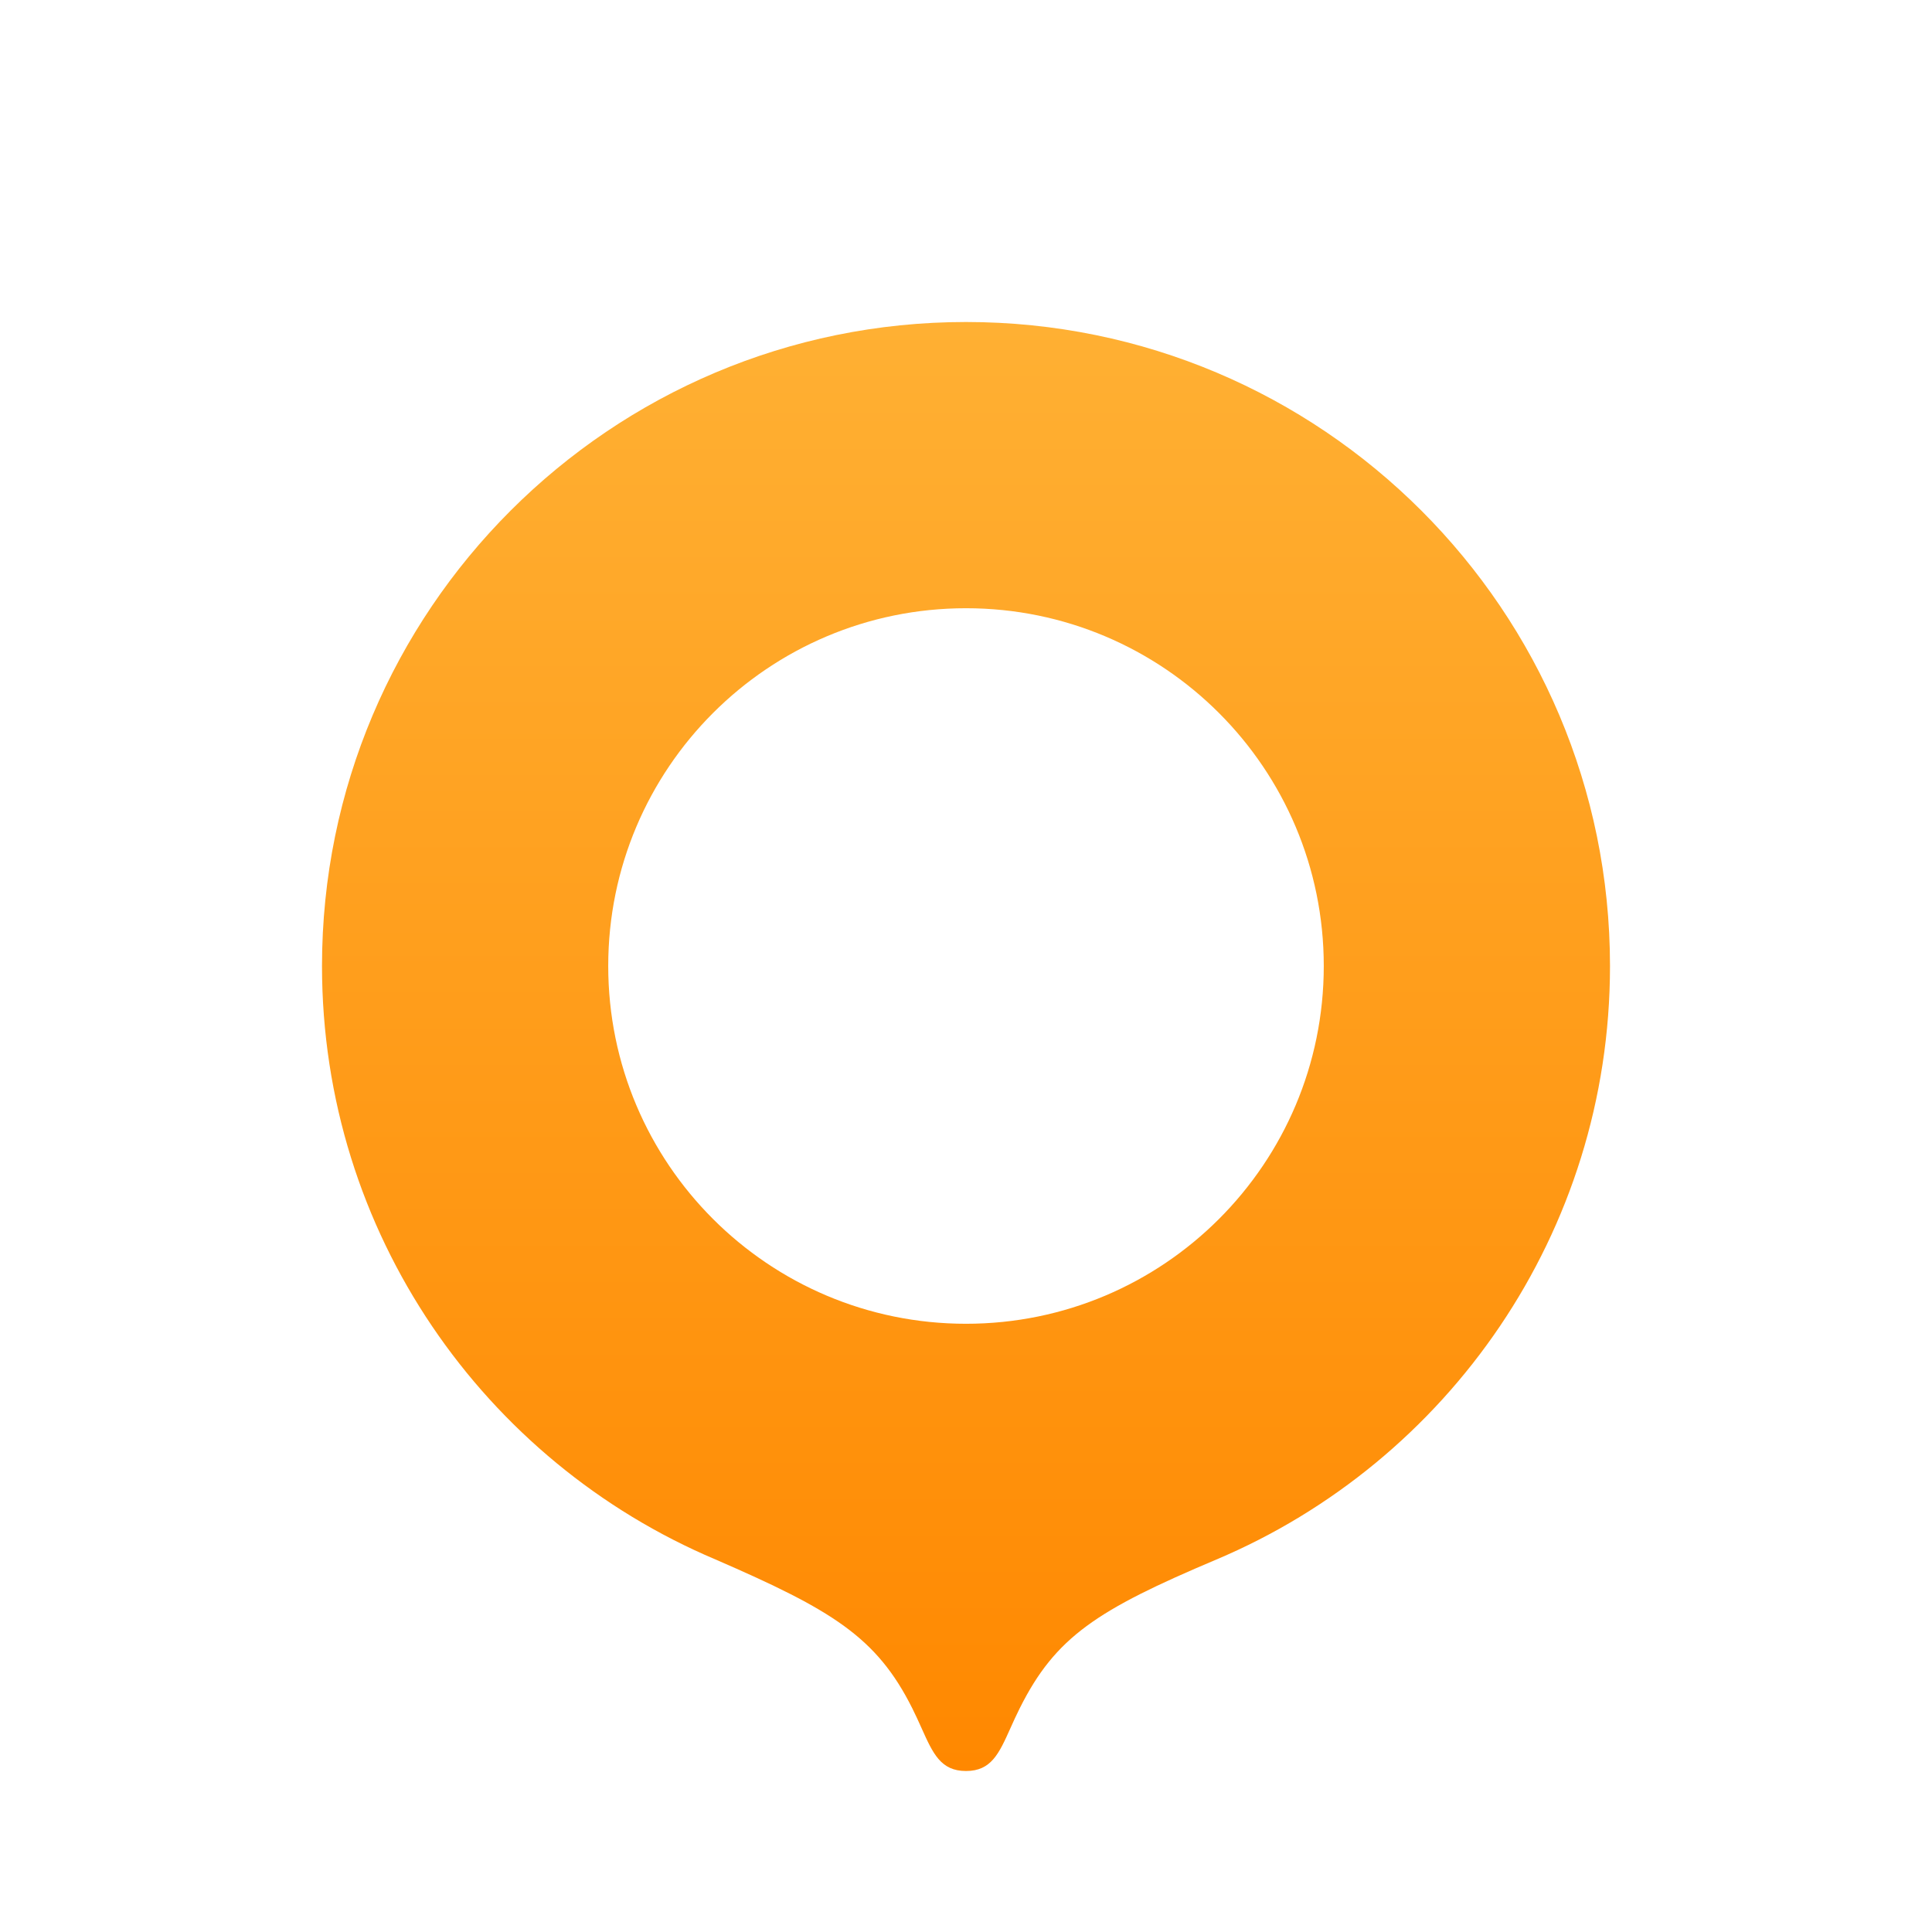 <svg width="72" height="72" viewBox="0 0 72 72" fill="none" xmlns="http://www.w3.org/2000/svg">
<g id="ic_custom_logo_osmand">
<path id="Logo &#226;&#128;&#147; w144, V3" fill-rule="evenodd" clip-rule="evenodd" d="M45.333 58.118C53.952 54.476 60 45.944 60 36C60 22.745 49.255 12 36 12C22.745 12 12 22.745 12 36C12 45.944 18.048 54.476 26.667 58.118C31 60 32.667 61 34 63.667C34.13 63.926 34.241 64.173 34.344 64.403C34.77 65.352 35.06 66 36 66C36.94 66 37.23 65.352 37.656 64.403C37.759 64.173 37.87 63.926 38 63.667C39.333 61 40.878 60 45.333 58.118ZM36 49.333C43.364 49.333 49.333 43.364 49.333 36C49.333 28.636 43.364 22.667 36 22.667C28.636 22.667 22.667 28.636 22.667 36C22.667 43.364 28.636 49.333 36 49.333Z" fill="url(#paint0_linear_1558_12356)"/>
</g>
<defs>
<linearGradient id="paint0_linear_1558_12356" x1="36" y1="12" x2="36" y2="66" gradientUnits="userSpaceOnUse">
<stop stop-color="#FFB033"/>
<stop offset="1" stop-color="#FF8800"/>
</linearGradient>
</defs>
</svg>
